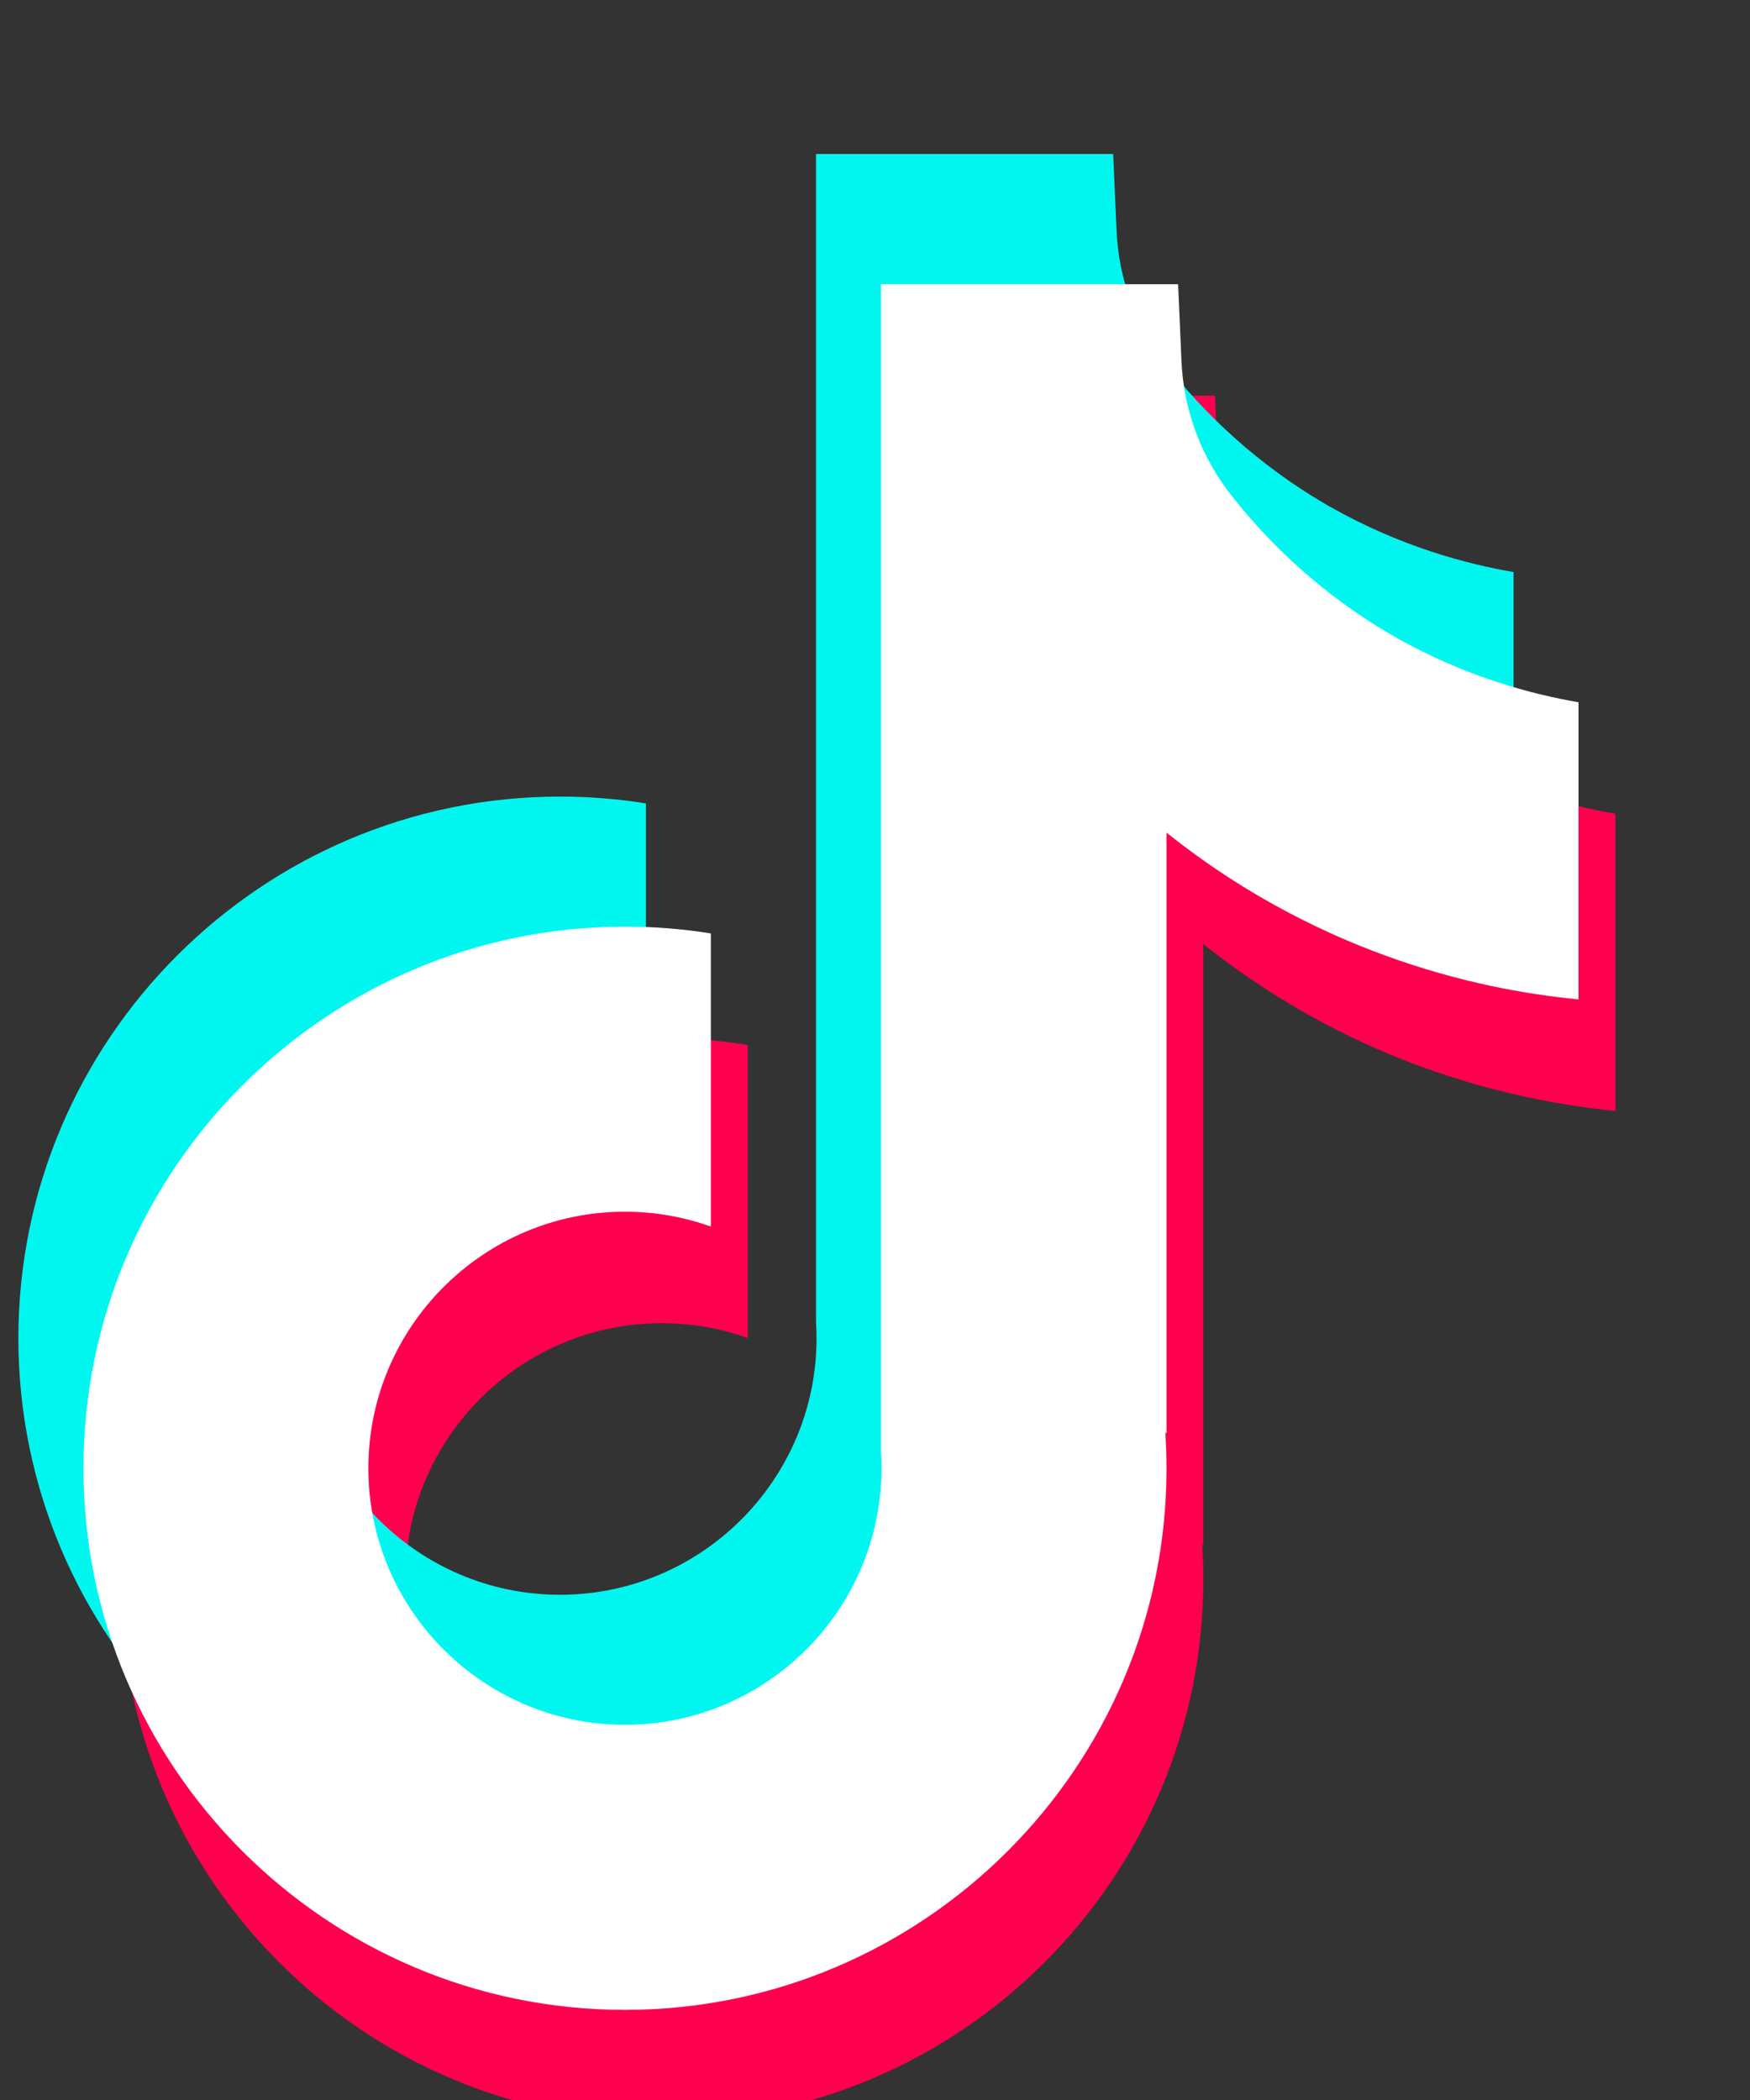 <svg xmlns="http://www.w3.org/2000/svg" width="10" height="12" viewBox="0 0 10 12" fill="none">
  <rect x="0" y="0" width="10" height="12" fill="#333333" stroke="none"/>
  <path d="M9.231 4.648V6.348C8.934 6.319 8.548 6.251 8.121 6.095C7.563 5.891 7.148 5.611 6.876 5.395V8.83L6.87 8.819C6.874 8.887 6.876 8.957 6.876 9.027C6.876 10.733 5.488 12.121 3.782 12.121C2.076 12.121 0.688 10.733 0.688 9.027C0.688 7.321 2.076 5.932 3.782 5.932C3.949 5.932 4.113 5.945 4.273 5.971V7.646C4.119 7.591 3.954 7.561 3.782 7.561C2.974 7.561 2.316 8.218 2.316 9.027C2.316 9.835 2.974 10.492 3.782 10.492C4.59 10.492 5.248 9.835 5.248 9.027C5.248 8.996 5.247 8.966 5.245 8.936V2.261H6.943C6.95 2.405 6.955 2.55 6.962 2.693C6.973 2.977 7.074 3.248 7.25 3.471C7.456 3.733 7.761 4.037 8.188 4.279C8.589 4.506 8.964 4.604 9.231 4.65V4.648Z" fill="#FF004F"/>
  <path d="M8.649 3.269V4.968C8.352 4.939 7.966 4.872 7.539 4.715C6.981 4.511 6.566 4.232 6.294 4.015V7.45L6.288 7.44C6.292 7.508 6.294 7.577 6.294 7.647C6.294 9.353 4.906 10.742 3.2 10.742C1.493 10.742 0.105 9.353 0.105 7.647C0.105 5.941 1.493 4.552 3.2 4.552C3.367 4.552 3.531 4.565 3.691 4.591V6.266C3.537 6.211 3.372 6.182 3.2 6.182C2.392 6.182 1.734 6.839 1.734 7.647C1.734 8.456 2.392 9.113 3.2 9.113C4.008 9.113 4.666 8.455 4.666 7.647C4.666 7.617 4.665 7.587 4.663 7.556V0.88H6.361C6.368 1.024 6.373 1.169 6.38 1.312C6.391 1.596 6.492 1.867 6.668 2.09C6.874 2.352 7.179 2.656 7.606 2.899C8.007 3.125 8.382 3.223 8.649 3.269Z" fill="#00F7EF"/>
  <path d="M9.02 4.012V5.711C8.723 5.682 8.337 5.615 7.91 5.458C7.352 5.254 6.937 4.975 6.666 4.758V8.193L6.659 8.183C6.663 8.251 6.666 8.32 6.666 8.39C6.666 10.096 5.278 11.485 3.571 11.485C1.865 11.485 0.477 10.096 0.477 8.39C0.477 6.684 1.865 5.295 3.571 5.295C3.738 5.295 3.902 5.308 4.062 5.334V7.009C3.908 6.954 3.743 6.924 3.571 6.924C2.763 6.924 2.105 7.582 2.105 8.39C2.105 9.198 2.763 9.856 3.571 9.856C4.379 9.856 5.037 9.198 5.037 8.39C5.037 8.36 5.036 8.329 5.034 8.299V1.624H6.732C6.739 1.768 6.744 1.913 6.751 2.057C6.762 2.34 6.863 2.612 7.039 2.834C7.245 3.096 7.55 3.4 7.977 3.643C8.378 3.869 8.754 3.967 9.02 4.013V4.012Z" fill="white"/>
</svg>